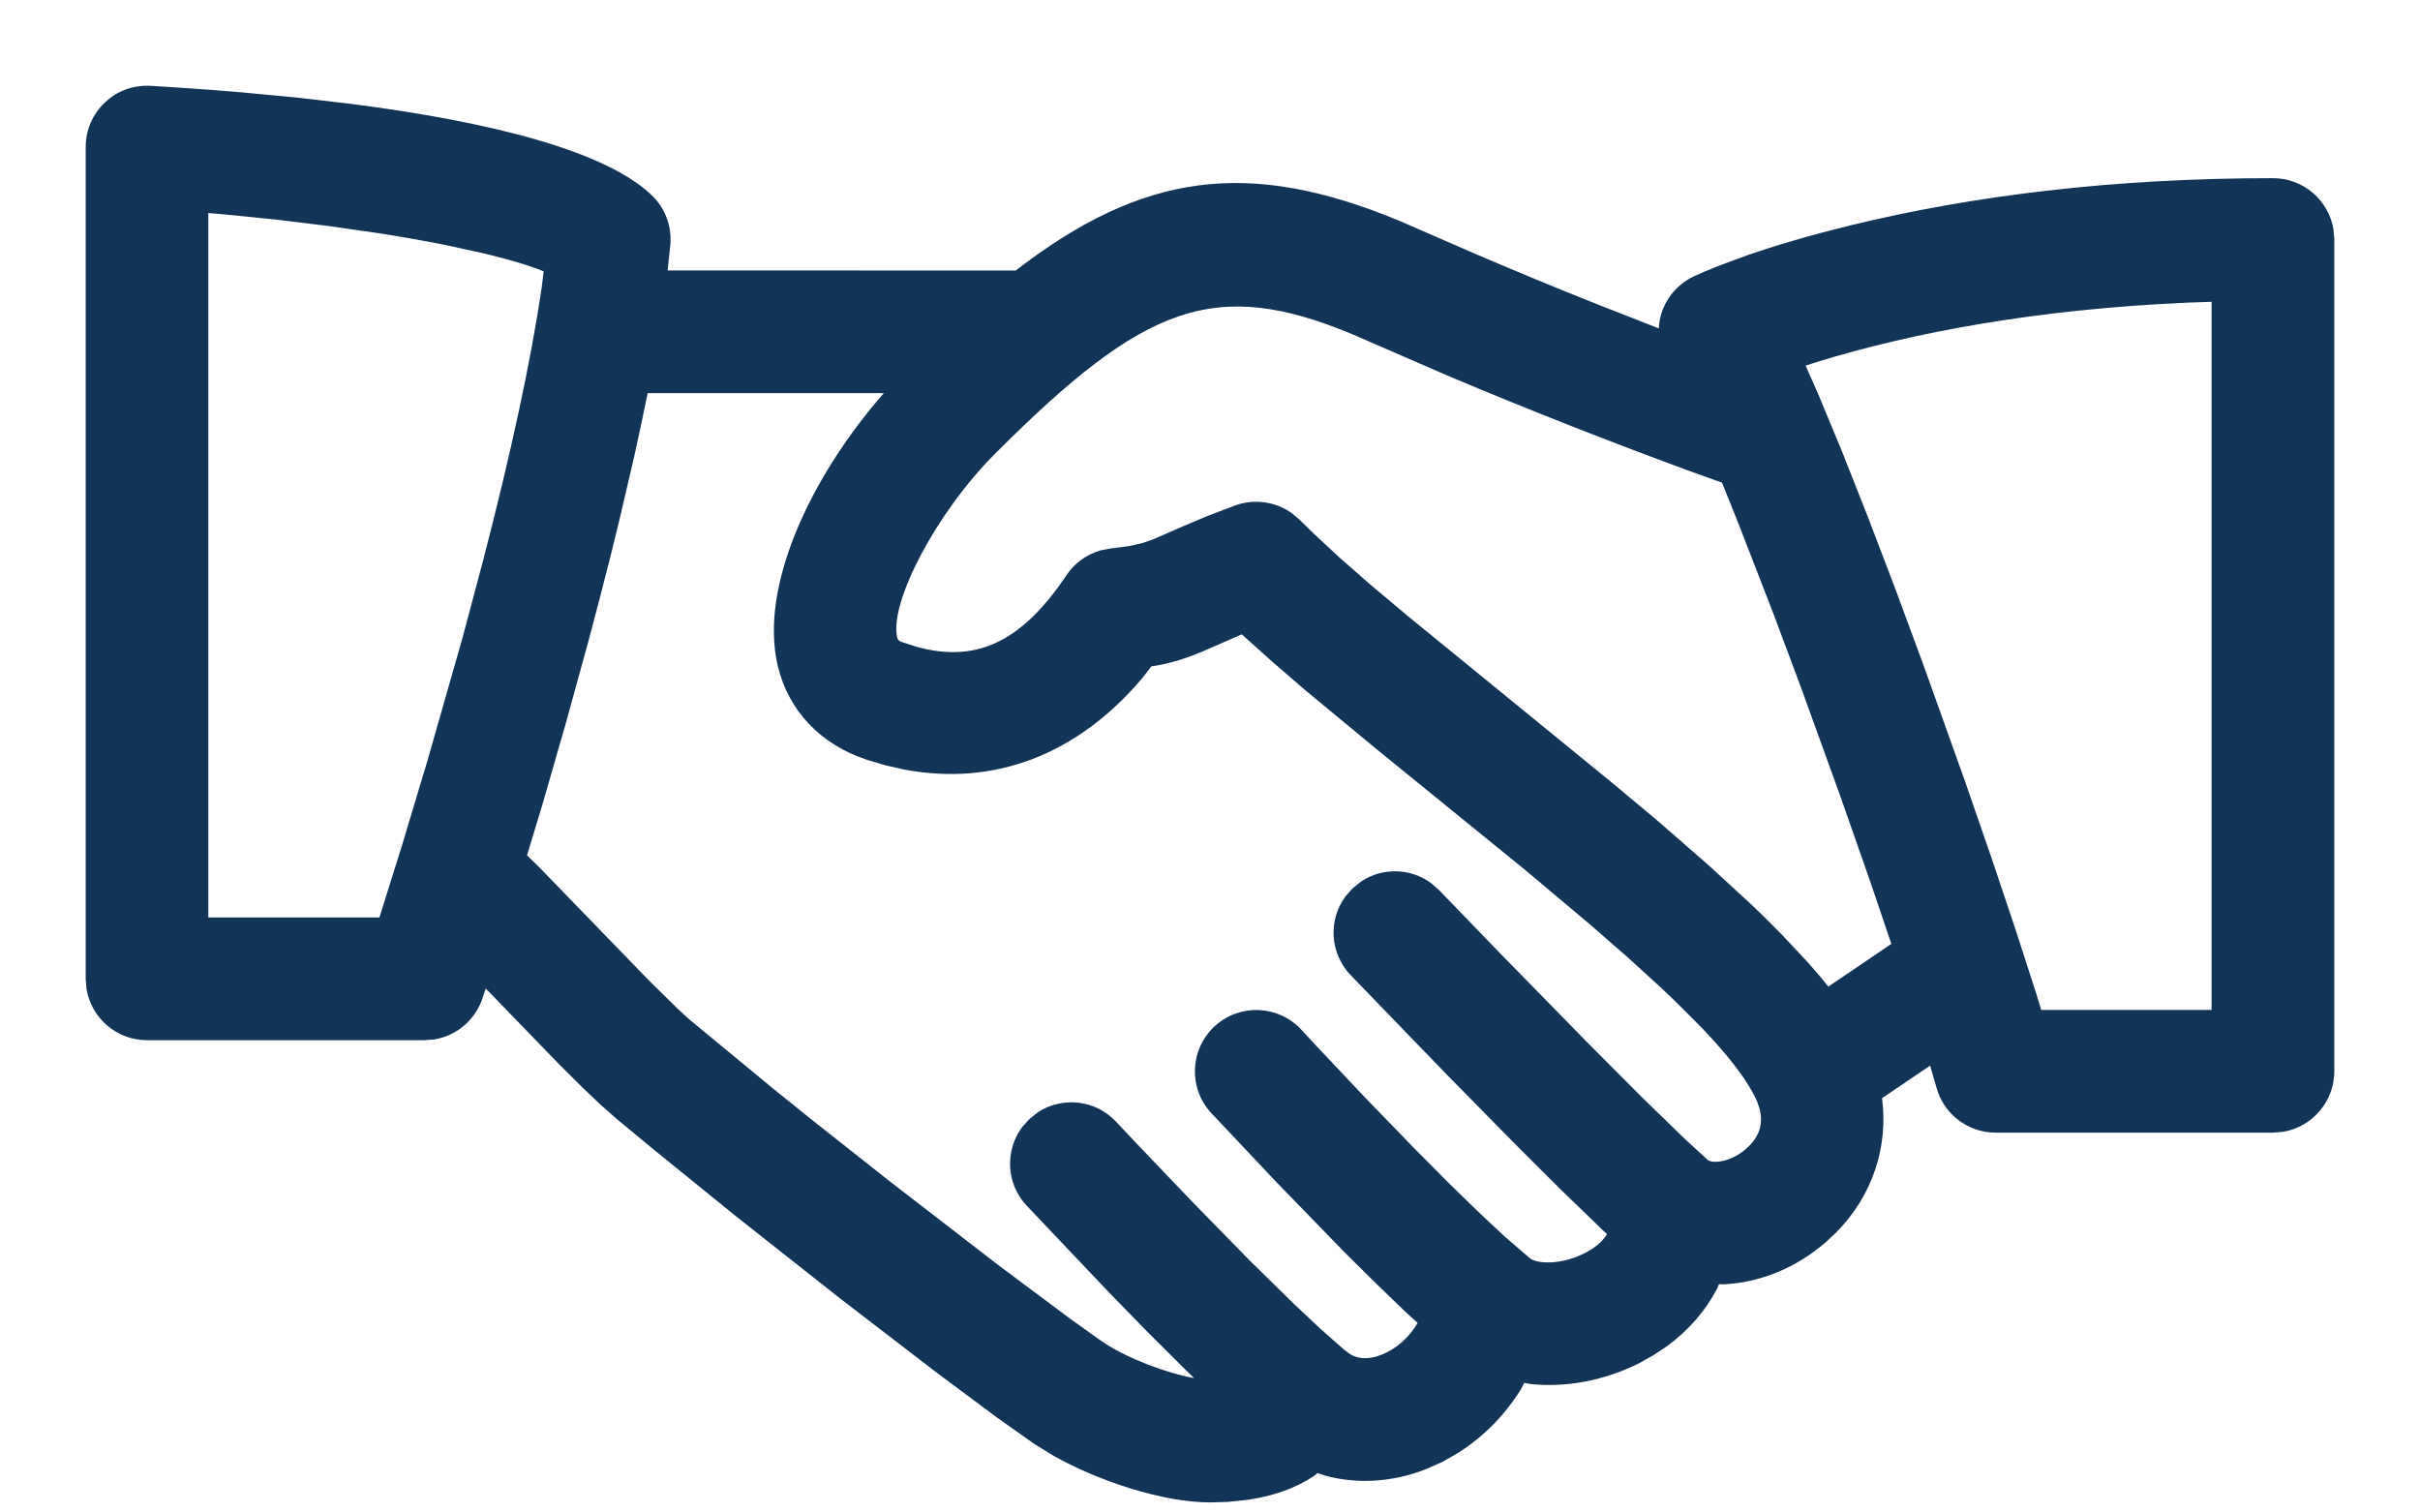 <svg width="24" height="15" viewBox="0 0 24 15" fill="none" xmlns="http://www.w3.org/2000/svg">
<path fill-rule="evenodd" clip-rule="evenodd" d="M1.493 0.851L1.791 0.87C1.988 0.883 2.183 0.898 2.375 0.914L2.939 0.967L3.48 1.03C4.888 1.211 6.002 1.499 6.46 1.933C6.595 2.059 6.664 2.242 6.648 2.427L6.621 2.682L10.073 2.683C11.336 1.708 12.382 1.573 13.867 2.185L14.643 2.523C15.023 2.686 15.413 2.847 15.809 3.005L16.451 3.257C16.453 3.21 16.461 3.164 16.474 3.119C16.523 2.952 16.641 2.815 16.8 2.74C16.869 2.708 16.947 2.675 17.035 2.64L17.33 2.531C17.601 2.437 17.938 2.337 18.348 2.236C19.549 1.942 20.95 1.767 22.542 1.767C22.844 1.767 23.095 1.987 23.142 2.276L23.15 2.375V10.625C23.15 10.927 22.929 11.178 22.64 11.225L22.542 11.233H19.792C19.518 11.233 19.278 11.051 19.205 10.787L19.142 10.568L18.665 10.891C18.728 11.377 18.569 11.859 18.212 12.221L18.102 12.324C17.808 12.576 17.456 12.719 17.098 12.737L17.047 12.736L17.03 12.778C16.915 12.999 16.746 13.194 16.532 13.351L16.398 13.44L16.255 13.52C15.912 13.692 15.534 13.763 15.18 13.726L15.116 13.715L15.084 13.777C14.926 14.033 14.71 14.252 14.457 14.411L14.301 14.5L14.137 14.572C13.809 14.7 13.464 14.721 13.144 14.635L13.066 14.609L13.03 14.639C12.85 14.758 12.631 14.837 12.375 14.874L12.176 14.895L12 14.9C11.534 14.9 10.897 14.69 10.449 14.438L10.253 14.317L9.883 14.055L9.275 13.602L8.33 12.876L7.295 12.059L6.486 11.403L6.109 11.091L5.953 10.953L5.768 10.777L5.549 10.559L4.817 9.803L4.786 9.897C4.715 10.116 4.527 10.273 4.305 10.309L4.208 10.316H1.458C1.156 10.316 0.905 10.096 0.858 9.807L0.85 9.708V1.458C0.85 1.29 0.919 1.13 1.041 1.016C1.162 0.9 1.322 0.843 1.493 0.851ZM8.765 3.899L6.423 3.899C6.382 4.1 6.338 4.311 6.289 4.53L6.137 5.181L6.053 5.523C5.986 5.788 5.915 6.061 5.841 6.339L5.612 7.171L5.388 7.949L5.227 8.483L5.343 8.596L6.434 9.722L6.729 10.012L6.841 10.114L7.661 10.791L8.037 11.094L8.81 11.705L9.9 12.546L10.611 13.077L10.895 13.28L10.96 13.324C11.179 13.469 11.569 13.619 11.842 13.667L11.758 13.585L11.388 13.217L10.996 12.815L10.181 11.956C9.977 11.738 9.965 11.41 10.137 11.178L10.21 11.097L10.296 11.029C10.538 10.872 10.866 10.907 11.07 11.126L11.243 11.31L11.835 11.93L12.39 12.497L12.842 12.941L13.097 13.18L13.328 13.384L13.394 13.433C13.484 13.483 13.584 13.48 13.698 13.437C13.849 13.378 13.978 13.261 14.059 13.12L13.93 13.002L13.649 12.731L13.33 12.415L12.66 11.725L12.011 11.037C11.783 10.79 11.8 10.405 12.047 10.177C12.296 9.95 12.679 9.966 12.907 10.213L13.055 10.373L13.539 10.886L14.045 11.408L14.37 11.735L14.67 12.027L14.928 12.268L15.165 12.472C15.239 12.541 15.489 12.543 15.71 12.431C15.811 12.381 15.892 12.316 15.938 12.239L15.918 12.222L15.467 11.786L15.033 11.353L14.354 10.663L13.395 9.671C13.188 9.455 13.171 9.127 13.341 8.893L13.414 8.81L13.499 8.742C13.709 8.602 13.986 8.608 14.191 8.757L14.273 8.829L14.862 9.439L15.732 10.328L16.284 10.882L16.712 11.298L16.94 11.507C17.016 11.546 17.182 11.509 17.311 11.398C17.46 11.271 17.516 11.11 17.41 10.889C17.334 10.732 17.197 10.544 16.997 10.322L16.869 10.185L16.613 9.929L16.468 9.791L16.143 9.495L15.772 9.171L15.126 8.628L13.652 7.43L12.939 6.84L12.616 6.561L12.315 6.291L11.922 6.463C11.77 6.526 11.653 6.564 11.513 6.593L11.418 6.609L11.332 6.721C10.687 7.485 9.861 7.802 8.963 7.631L8.782 7.59L8.6 7.536C8.138 7.384 7.82 7.051 7.713 6.602C7.529 5.823 8.031 4.739 8.765 3.899ZM21.682 3.002L21.933 2.993V10.016H20.244L20.196 9.86L19.988 9.216L19.75 8.507L19.49 7.755L19.077 6.599L18.798 5.844L18.525 5.128L18.267 4.475L18.032 3.909L17.907 3.626L18.009 3.593C18.986 3.291 20.217 3.067 21.682 3.002ZM13.417 3.317C12.052 2.748 11.353 3.014 9.871 4.497C9.278 5.09 8.817 5.984 8.898 6.322C8.904 6.345 8.908 6.353 8.94 6.366L9.102 6.418C9.653 6.564 10.11 6.403 10.577 5.704C10.658 5.583 10.779 5.497 10.916 5.458L11.023 5.438L11.196 5.416L11.323 5.388L11.441 5.347L11.74 5.216L11.988 5.112L12.252 5.012C12.442 4.944 12.652 4.975 12.812 5.09L12.888 5.154L13.038 5.301L13.287 5.532L13.586 5.794L13.956 6.105L15.989 7.764L16.446 8.146L16.948 8.584L17.379 8.98L17.531 9.128L17.673 9.271L17.926 9.541C18.001 9.625 18.07 9.706 18.132 9.785L18.757 9.361L18.555 8.764L18.257 7.912L17.852 6.793L17.584 6.077L17.241 5.193L17.078 4.787L16.738 4.665C15.965 4.38 15.155 4.063 14.365 3.729L13.417 3.317ZM2.066 9.099V2.113L2.181 2.122L2.724 2.176L3.247 2.24L3.743 2.311C3.983 2.348 4.208 2.388 4.415 2.429L4.803 2.514C5.042 2.571 5.243 2.631 5.392 2.691L5.372 2.852C5.263 3.598 5.059 4.525 4.795 5.544L4.587 6.325L4.24 7.541L3.991 8.37L3.763 9.099H2.066Z" fill="#123456"/>
</svg>

